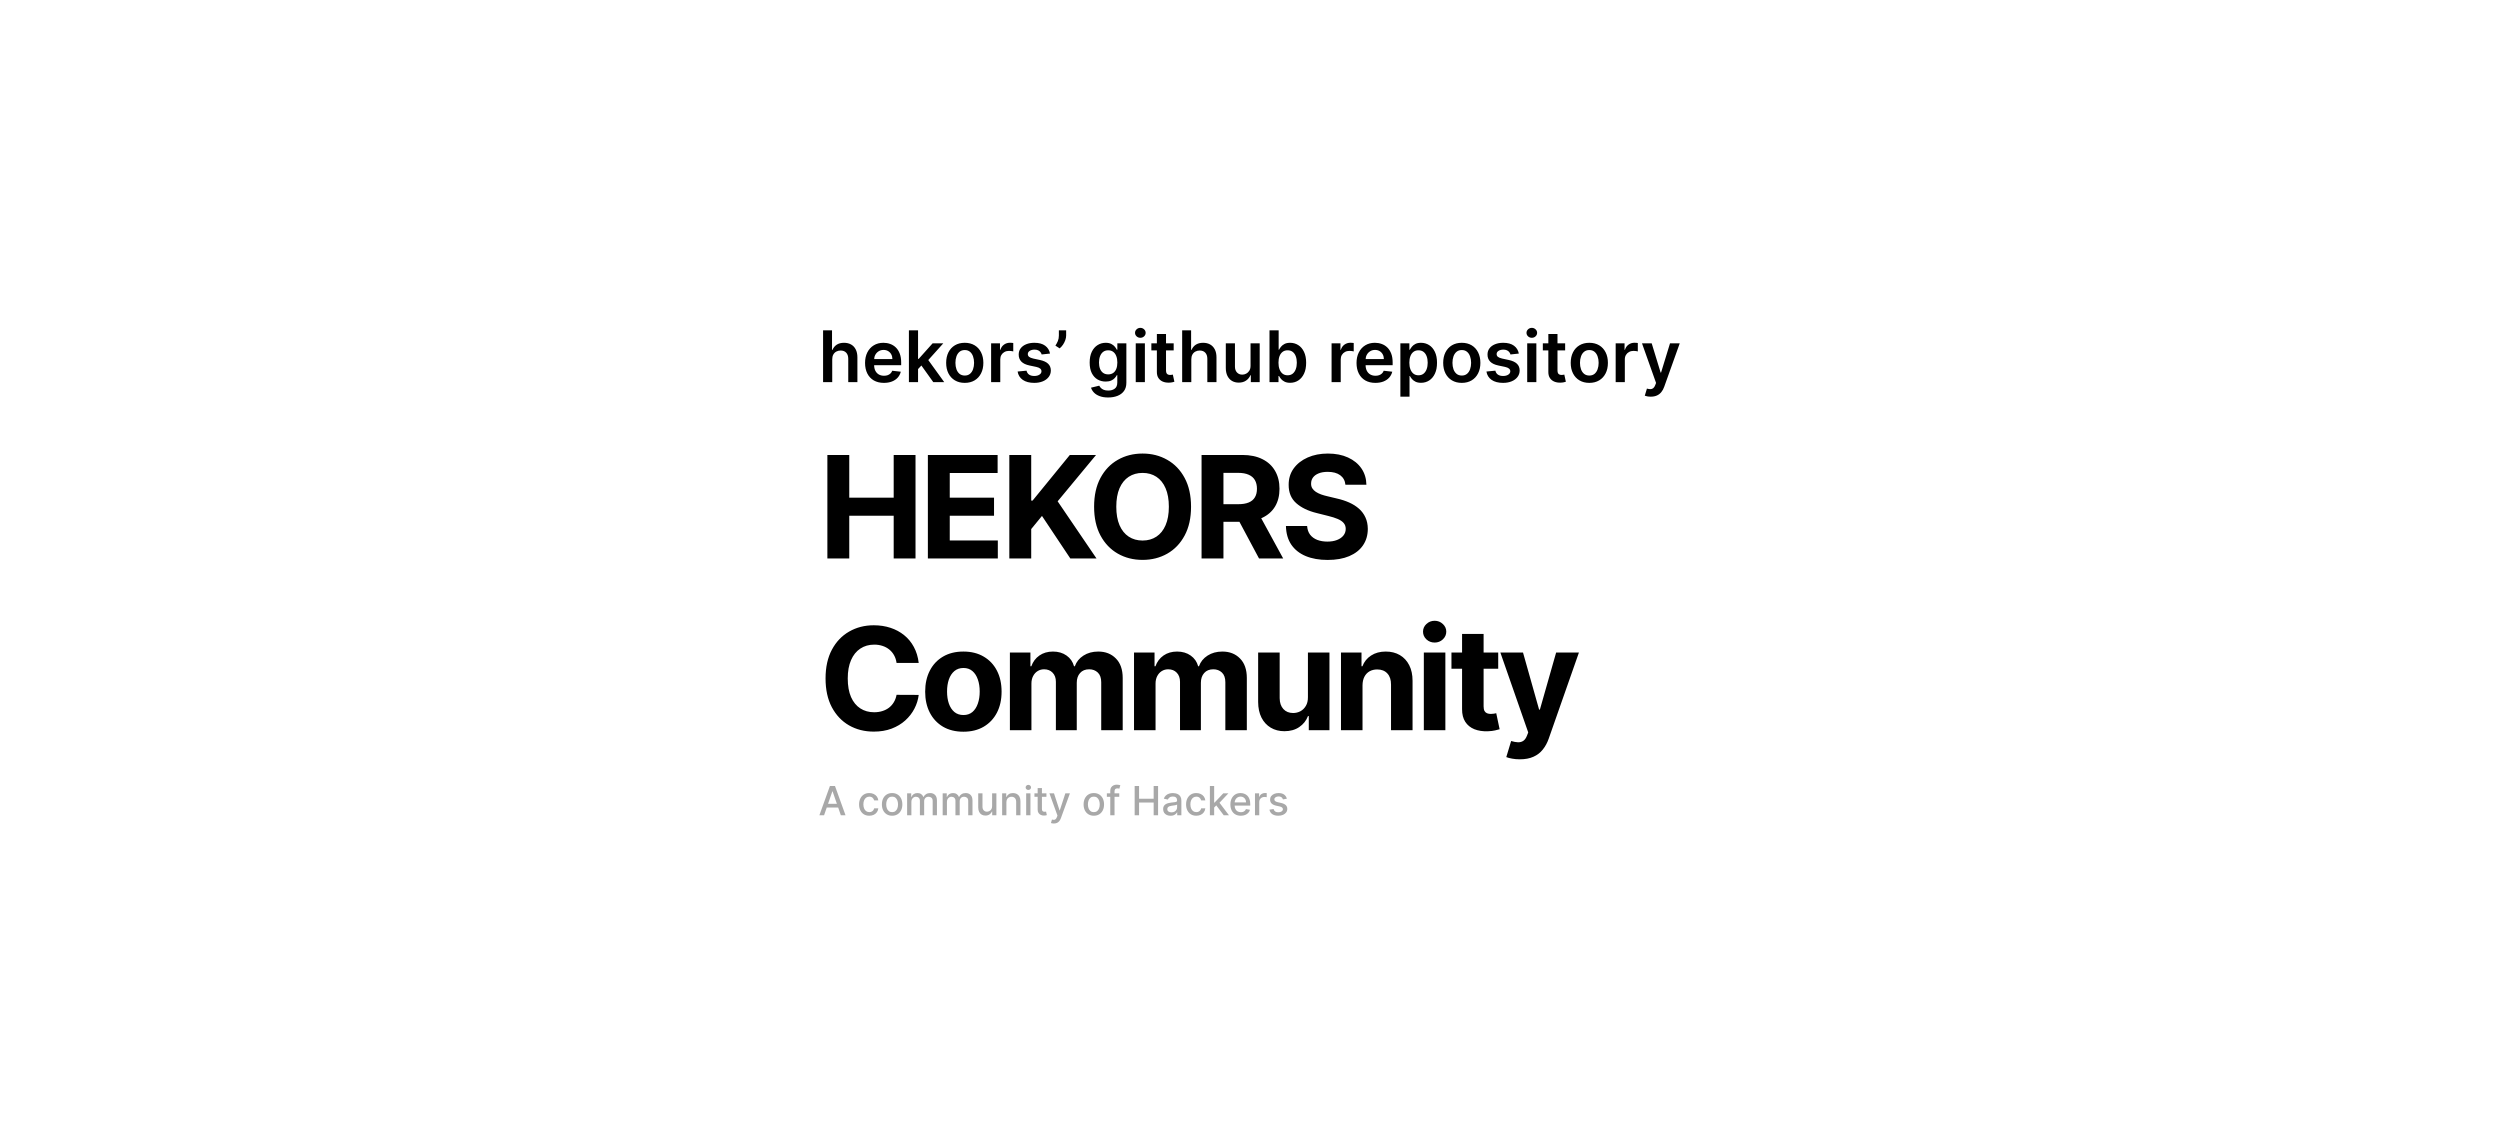<svg width="1616" height="736" viewBox="0 0 1616 736" fill="none" xmlns="http://www.w3.org/2000/svg">
<rect width="1616" height="736" fill="white"/>
<path d="M537.952 232.298V247H532.038V213.545H537.821V226.173H538.115C538.703 224.757 539.612 223.641 540.843 222.824C542.085 221.996 543.664 221.582 545.58 221.582C547.323 221.582 548.842 221.947 550.138 222.677C551.434 223.406 552.436 224.474 553.143 225.879C553.862 227.283 554.222 228.999 554.222 231.024V247H548.308V231.939C548.308 230.251 547.873 228.939 547.001 228.002C546.141 227.055 544.932 226.581 543.375 226.581C542.33 226.581 541.393 226.81 540.565 227.267C539.749 227.714 539.106 228.362 538.638 229.211C538.18 230.06 537.952 231.089 537.952 232.298ZM571.357 247.49C568.842 247.49 566.669 246.967 564.839 245.922C563.021 244.866 561.621 243.374 560.641 241.446C559.661 239.508 559.171 237.226 559.171 234.602C559.171 232.021 559.661 229.755 560.641 227.806C561.632 225.846 563.015 224.321 564.79 223.232C566.566 222.132 568.651 221.582 571.047 221.582C572.593 221.582 574.053 221.833 575.425 222.334C576.808 222.824 578.027 223.586 579.084 224.621C580.151 225.655 580.99 226.973 581.599 228.574C582.209 230.164 582.514 232.059 582.514 234.259V236.072H561.948V232.086H576.846C576.835 230.953 576.59 229.946 576.111 229.064C575.632 228.171 574.962 227.469 574.102 226.957C573.252 226.445 572.261 226.189 571.129 226.189C569.92 226.189 568.858 226.483 567.943 227.071C567.028 227.648 566.315 228.411 565.803 229.358C565.302 230.295 565.046 231.324 565.036 232.445V235.925C565.036 237.384 565.302 238.636 565.836 239.682C566.37 240.716 567.116 241.511 568.074 242.067C569.032 242.611 570.154 242.884 571.439 242.884C572.299 242.884 573.078 242.764 573.775 242.524C574.472 242.274 575.076 241.909 575.588 241.43C576.1 240.951 576.487 240.357 576.748 239.649L582.269 240.27C581.921 241.729 581.256 243.003 580.276 244.092C579.307 245.17 578.066 246.009 576.552 246.608C575.038 247.196 573.307 247.49 571.357 247.49ZM592.907 239.126L592.891 231.988H593.839L602.856 221.909H609.765L598.674 234.259H597.449L592.907 239.126ZM587.517 247V213.545H593.43V247H587.517ZM603.264 247L595.096 235.582L599.082 231.416L610.337 247H603.264ZM623.618 247.49C621.167 247.49 619.044 246.951 617.247 245.873C615.45 244.795 614.056 243.286 613.065 241.348C612.085 239.41 611.595 237.144 611.595 234.553C611.595 231.961 612.085 229.69 613.065 227.741C614.056 225.791 615.45 224.278 617.247 223.2C619.044 222.121 621.167 221.582 623.618 221.582C626.068 221.582 628.192 222.121 629.988 223.2C631.785 224.278 633.174 225.791 634.154 227.741C635.145 229.69 635.64 231.961 635.64 234.553C635.64 237.144 635.145 239.41 634.154 241.348C633.174 243.286 631.785 244.795 629.988 245.873C628.192 246.951 626.068 247.49 623.618 247.49ZM623.65 242.753C624.979 242.753 626.09 242.388 626.983 241.658C627.876 240.918 628.54 239.927 628.976 238.685C629.422 237.444 629.645 236.061 629.645 234.536C629.645 233.001 629.422 231.612 628.976 230.371C628.54 229.118 627.876 228.122 626.983 227.381C626.09 226.641 624.979 226.271 623.65 226.271C622.289 226.271 621.157 226.641 620.253 227.381C619.36 228.122 618.69 229.118 618.243 230.371C617.808 231.612 617.59 233.001 617.59 234.536C617.59 236.061 617.808 237.444 618.243 238.685C618.69 239.927 619.36 240.918 620.253 241.658C621.157 242.388 622.289 242.753 623.65 242.753ZM640.659 247V221.909H646.393V226.091H646.654C647.112 224.643 647.896 223.526 649.007 222.742C650.128 221.947 651.408 221.55 652.846 221.55C653.172 221.55 653.537 221.566 653.94 221.599C654.354 221.621 654.697 221.659 654.969 221.713V227.153C654.719 227.066 654.321 226.989 653.777 226.924C653.243 226.848 652.726 226.81 652.225 226.81C651.147 226.81 650.177 227.044 649.317 227.512C648.468 227.969 647.798 228.607 647.308 229.423C646.818 230.24 646.573 231.182 646.573 232.249V247H640.659ZM678.729 228.541L673.338 229.129C673.186 228.585 672.919 228.073 672.538 227.594C672.167 227.115 671.666 226.728 671.035 226.434C670.403 226.14 669.63 225.993 668.715 225.993C667.485 225.993 666.45 226.26 665.612 226.793C664.784 227.327 664.375 228.018 664.386 228.868C664.375 229.598 664.642 230.191 665.187 230.648C665.742 231.106 666.657 231.482 667.931 231.776L672.211 232.69C674.585 233.202 676.349 234.013 677.504 235.124C678.669 236.235 679.257 237.689 679.268 239.486C679.257 241.065 678.794 242.459 677.879 243.668C676.975 244.866 675.718 245.802 674.106 246.477C672.494 247.152 670.643 247.49 668.552 247.49C665.481 247.49 663.009 246.848 661.136 245.562C659.263 244.267 658.146 242.464 657.787 240.156L663.553 239.6C663.815 240.733 664.37 241.588 665.219 242.165C666.069 242.742 667.174 243.031 668.536 243.031C669.94 243.031 671.067 242.742 671.917 242.165C672.777 241.588 673.207 240.874 673.207 240.025C673.207 239.306 672.93 238.713 672.374 238.244C671.83 237.776 670.98 237.417 669.826 237.166L665.546 236.268C663.139 235.767 661.359 234.923 660.205 233.736C659.05 232.538 658.478 231.024 658.489 229.195C658.478 227.648 658.898 226.309 659.747 225.176C660.607 224.033 661.8 223.151 663.325 222.53C664.86 221.898 666.63 221.582 668.634 221.582C671.574 221.582 673.888 222.209 675.576 223.461C677.275 224.713 678.326 226.407 678.729 228.541ZM689.159 213.545V216.878C689.159 217.836 688.974 218.833 688.603 219.867C688.244 220.891 687.748 221.871 687.117 222.808C686.485 223.733 685.766 224.528 684.961 225.192L682.216 223.412C682.815 222.508 683.338 221.533 683.784 220.488C684.231 219.432 684.454 218.239 684.454 216.911V213.545H689.159ZM716.304 256.932C714.18 256.932 712.356 256.643 710.831 256.066C709.307 255.5 708.082 254.737 707.156 253.779C706.23 252.821 705.588 251.759 705.229 250.594L710.554 249.303C710.793 249.793 711.142 250.278 711.599 250.757C712.057 251.247 712.672 251.65 713.445 251.966C714.229 252.293 715.215 252.456 716.402 252.456C718.079 252.456 719.467 252.048 720.567 251.231C721.667 250.425 722.217 249.096 722.217 247.245V242.491H721.923C721.618 243.101 721.172 243.728 720.584 244.37C720.006 245.013 719.239 245.552 718.28 245.987C717.333 246.423 716.14 246.641 714.703 246.641C712.775 246.641 711.028 246.189 709.459 245.285C707.902 244.37 706.661 243.009 705.735 241.201C704.82 239.382 704.363 237.106 704.363 234.373C704.363 231.618 704.82 229.293 705.735 227.398C706.661 225.492 707.907 224.049 709.476 223.069C711.044 222.078 712.792 221.582 714.719 221.582C716.189 221.582 717.398 221.833 718.346 222.334C719.304 222.824 720.066 223.417 720.633 224.114C721.199 224.8 721.629 225.448 721.923 226.058H722.25V221.909H728.081V247.408C728.081 249.554 727.57 251.329 726.546 252.734C725.522 254.138 724.123 255.189 722.348 255.886C720.573 256.583 718.558 256.932 716.304 256.932ZM716.353 242.001C717.605 242.001 718.672 241.696 719.555 241.087C720.437 240.477 721.106 239.6 721.564 238.457C722.021 237.313 722.25 235.941 722.25 234.34C722.25 232.761 722.021 231.378 721.564 230.191C721.117 229.004 720.453 228.084 719.571 227.43C718.7 226.766 717.627 226.434 716.353 226.434C715.035 226.434 713.935 226.777 713.053 227.463C712.171 228.149 711.507 229.091 711.06 230.289C710.614 231.476 710.39 232.826 710.39 234.34C710.39 235.876 710.614 237.221 711.06 238.375C711.518 239.518 712.187 240.411 713.069 241.054C713.962 241.686 715.057 242.001 716.353 242.001ZM734.142 247V221.909H740.055V247H734.142ZM737.115 218.348C736.178 218.348 735.372 218.038 734.697 217.417C734.022 216.785 733.684 216.028 733.684 215.146C733.684 214.253 734.022 213.496 734.697 212.876C735.372 212.244 736.178 211.928 737.115 211.928C738.062 211.928 738.868 212.244 739.532 212.876C740.208 213.496 740.545 214.253 740.545 215.146C740.545 216.028 740.208 216.785 739.532 217.417C738.868 218.038 738.062 218.348 737.115 218.348ZM758.665 221.909V226.483H744.241V221.909H758.665ZM747.802 215.898H753.716V239.453C753.716 240.248 753.835 240.858 754.075 241.283C754.325 241.696 754.652 241.98 755.055 242.132C755.458 242.285 755.904 242.361 756.395 242.361C756.765 242.361 757.102 242.334 757.407 242.279C757.723 242.225 757.963 242.176 758.126 242.132L759.123 246.755C758.807 246.864 758.355 246.984 757.767 247.114C757.19 247.245 756.482 247.321 755.643 247.343C754.162 247.387 752.828 247.163 751.641 246.673C750.454 246.172 749.512 245.399 748.815 244.354C748.129 243.308 747.791 242.001 747.802 240.433V215.898ZM770.063 232.298V247H764.15V213.545H769.932V226.173H770.226C770.814 224.757 771.724 223.641 772.954 222.824C774.196 221.996 775.775 221.582 777.692 221.582C779.434 221.582 780.953 221.947 782.249 222.677C783.545 223.406 784.547 224.474 785.255 225.879C785.974 227.283 786.333 228.999 786.333 231.024V247H780.42V231.939C780.42 230.251 779.984 228.939 779.113 228.002C778.252 227.055 777.044 226.581 775.486 226.581C774.441 226.581 773.504 226.81 772.677 227.267C771.86 227.714 771.217 228.362 770.749 229.211C770.292 230.06 770.063 231.089 770.063 232.298ZM808.353 236.447V221.909H814.266V247H808.532V242.54H808.271C807.705 243.945 806.774 245.094 805.478 245.987C804.193 246.88 802.608 247.327 800.724 247.327C799.08 247.327 797.626 246.962 796.363 246.232C795.11 245.492 794.13 244.419 793.422 243.014C792.715 241.598 792.361 239.889 792.361 237.885V221.909H798.274V236.97C798.274 238.56 798.71 239.823 799.581 240.76C800.452 241.696 801.595 242.165 803.011 242.165C803.882 242.165 804.726 241.952 805.543 241.528C806.36 241.103 807.03 240.471 807.552 239.633C808.086 238.783 808.353 237.722 808.353 236.447ZM820.608 247V213.545H826.522V226.058H826.767C827.072 225.448 827.502 224.8 828.057 224.114C828.613 223.417 829.364 222.824 830.311 222.334C831.259 221.833 832.468 221.582 833.938 221.582C835.876 221.582 837.624 222.078 839.181 223.069C840.75 224.049 841.991 225.503 842.906 227.43C843.832 229.347 844.294 231.699 844.294 234.487C844.294 237.242 843.842 239.584 842.939 241.511C842.035 243.439 840.804 244.909 839.247 245.922C837.69 246.935 835.925 247.441 833.954 247.441C832.517 247.441 831.324 247.201 830.377 246.722C829.429 246.243 828.667 245.666 828.09 244.991C827.524 244.305 827.083 243.657 826.767 243.047H826.424V247H820.608ZM826.407 234.455C826.407 236.077 826.636 237.498 827.093 238.718C827.562 239.938 828.231 240.891 829.103 241.577C829.985 242.252 831.052 242.589 832.304 242.589C833.611 242.589 834.706 242.241 835.588 241.544C836.47 240.836 837.134 239.872 837.581 238.653C838.038 237.422 838.267 236.023 838.267 234.455C838.267 232.897 838.043 231.514 837.597 230.305C837.15 229.097 836.486 228.149 835.604 227.463C834.722 226.777 833.622 226.434 832.304 226.434C831.041 226.434 829.968 226.766 829.086 227.43C828.204 228.095 827.534 229.026 827.077 230.224C826.631 231.422 826.407 232.832 826.407 234.455ZM860.732 247V221.909H866.465V226.091H866.727C867.184 224.643 867.968 223.526 869.079 222.742C870.201 221.947 871.48 221.55 872.918 221.55C873.244 221.55 873.609 221.566 874.012 221.599C874.426 221.621 874.769 221.659 875.041 221.713V227.153C874.791 227.066 874.393 226.989 873.849 226.924C873.315 226.848 872.798 226.81 872.297 226.81C871.219 226.81 870.25 227.044 869.389 227.512C868.54 227.969 867.87 228.607 867.38 229.423C866.89 230.24 866.645 231.182 866.645 232.249V247H860.732ZM889.045 247.49C886.529 247.49 884.357 246.967 882.527 245.922C880.708 244.866 879.309 243.374 878.329 241.446C877.349 239.508 876.859 237.226 876.859 234.602C876.859 232.021 877.349 229.755 878.329 227.806C879.32 225.846 880.703 224.321 882.478 223.232C884.253 222.132 886.339 221.582 888.734 221.582C890.281 221.582 891.74 221.833 893.112 222.334C894.495 222.824 895.715 223.586 896.771 224.621C897.839 225.655 898.677 226.973 899.287 228.574C899.897 230.164 900.202 232.059 900.202 234.259V236.072H879.636V232.086H894.533C894.522 230.953 894.277 229.946 893.798 229.064C893.319 228.171 892.649 227.469 891.789 226.957C890.94 226.445 889.949 226.189 888.816 226.189C887.607 226.189 886.545 226.483 885.631 227.071C884.716 227.648 884.003 228.411 883.491 229.358C882.99 230.295 882.734 231.324 882.723 232.445V235.925C882.723 237.384 882.99 238.636 883.523 239.682C884.057 240.716 884.803 241.511 885.761 242.067C886.72 242.611 887.841 242.884 889.126 242.884C889.987 242.884 890.765 242.764 891.462 242.524C892.159 242.274 892.764 241.909 893.276 241.43C893.787 240.951 894.174 240.357 894.435 239.649L899.957 240.27C899.608 241.729 898.944 243.003 897.964 244.092C896.995 245.17 895.753 246.009 894.239 246.608C892.726 247.196 890.994 247.49 889.045 247.49ZM905.204 256.409V221.909H911.02V226.058H911.363C911.668 225.448 912.098 224.8 912.653 224.114C913.209 223.417 913.96 222.824 914.907 222.334C915.855 221.833 917.064 221.582 918.534 221.582C920.472 221.582 922.22 222.078 923.778 223.069C925.346 224.049 926.587 225.503 927.502 227.43C928.428 229.347 928.89 231.699 928.89 234.487C928.89 237.242 928.439 239.584 927.535 241.511C926.631 243.439 925.4 244.909 923.843 245.922C922.286 246.935 920.521 247.441 918.55 247.441C917.113 247.441 915.92 247.201 914.973 246.722C914.025 246.243 913.263 245.666 912.686 244.991C912.12 244.305 911.679 243.657 911.363 243.047H911.118V256.409H905.204ZM911.003 234.455C911.003 236.077 911.232 237.498 911.689 238.718C912.158 239.938 912.827 240.891 913.699 241.577C914.581 242.252 915.648 242.589 916.9 242.589C918.207 242.589 919.302 242.241 920.184 241.544C921.066 240.836 921.73 239.872 922.177 238.653C922.634 237.422 922.863 236.023 922.863 234.455C922.863 232.897 922.64 231.514 922.193 230.305C921.747 229.097 921.082 228.149 920.2 227.463C919.318 226.777 918.218 226.434 916.9 226.434C915.637 226.434 914.564 226.766 913.682 227.43C912.8 228.095 912.131 229.026 911.673 230.224C911.227 231.422 911.003 232.832 911.003 234.455ZM944.899 247.49C942.449 247.49 940.325 246.951 938.528 245.873C936.731 244.795 935.337 243.286 934.346 241.348C933.366 239.41 932.876 237.144 932.876 234.553C932.876 231.961 933.366 229.69 934.346 227.741C935.337 225.791 936.731 224.278 938.528 223.2C940.325 222.121 942.449 221.582 944.899 221.582C947.349 221.582 949.473 222.121 951.27 223.2C953.067 224.278 954.455 225.791 955.435 227.741C956.426 229.69 956.922 231.961 956.922 234.553C956.922 237.144 956.426 239.41 955.435 241.348C954.455 243.286 953.067 244.795 951.27 245.873C949.473 246.951 947.349 247.49 944.899 247.49ZM944.932 242.753C946.26 242.753 947.371 242.388 948.264 241.658C949.157 240.918 949.821 239.927 950.257 238.685C950.703 237.444 950.927 236.061 950.927 234.536C950.927 233.001 950.703 231.612 950.257 230.371C949.821 229.118 949.157 228.122 948.264 227.381C947.371 226.641 946.26 226.271 944.932 226.271C943.57 226.271 942.438 226.641 941.534 227.381C940.641 228.122 939.971 229.118 939.525 230.371C939.089 231.612 938.871 233.001 938.871 234.536C938.871 236.061 939.089 237.444 939.525 238.685C939.971 239.927 940.641 240.918 941.534 241.658C942.438 242.388 943.57 242.753 944.932 242.753ZM981.772 228.541L976.381 229.129C976.229 228.585 975.962 228.073 975.581 227.594C975.21 227.115 974.709 226.728 974.078 226.434C973.446 226.14 972.673 225.993 971.758 225.993C970.528 225.993 969.493 226.26 968.654 226.793C967.827 227.327 967.418 228.018 967.429 228.868C967.418 229.598 967.685 230.191 968.23 230.648C968.785 231.106 969.7 231.482 970.974 231.776L975.254 232.69C977.628 233.202 979.392 234.013 980.547 235.124C981.712 236.235 982.3 237.689 982.311 239.486C982.3 241.065 981.837 242.459 980.922 243.668C980.018 244.866 978.761 245.802 977.149 246.477C975.537 247.152 973.686 247.49 971.595 247.49C968.524 247.49 966.052 246.848 964.179 245.562C962.306 244.267 961.189 242.464 960.83 240.156L966.596 239.6C966.858 240.733 967.413 241.588 968.262 242.165C969.112 242.742 970.217 243.031 971.578 243.031C972.983 243.031 974.11 242.742 974.96 242.165C975.82 241.588 976.25 240.874 976.25 240.025C976.25 239.306 975.973 238.713 975.417 238.244C974.873 237.776 974.023 237.417 972.869 237.166L968.589 236.268C966.182 235.767 964.402 234.923 963.248 233.736C962.093 232.538 961.521 231.024 961.532 229.195C961.521 227.648 961.941 226.309 962.79 225.176C963.65 224.033 964.843 223.151 966.368 222.53C967.903 221.898 969.673 221.582 971.676 221.582C974.617 221.582 976.931 222.209 978.619 223.461C980.318 224.713 981.369 226.407 981.772 228.541ZM987.187 247V221.909H993.1V247H987.187ZM990.16 218.348C989.223 218.348 988.417 218.038 987.742 217.417C987.067 216.785 986.729 216.028 986.729 215.146C986.729 214.253 987.067 213.496 987.742 212.876C988.417 212.244 989.223 211.928 990.16 211.928C991.107 211.928 991.913 212.244 992.577 212.876C993.253 213.496 993.59 214.253 993.59 215.146C993.59 216.028 993.253 216.785 992.577 217.417C991.913 218.038 991.107 218.348 990.16 218.348ZM1011.71 221.909V226.483H997.286V221.909H1011.71ZM1000.85 215.898H1006.76V239.453C1006.76 240.248 1006.88 240.858 1007.12 241.283C1007.37 241.696 1007.7 241.98 1008.1 242.132C1008.5 242.285 1008.95 242.361 1009.44 242.361C1009.81 242.361 1010.15 242.334 1010.45 242.279C1010.77 242.225 1011.01 242.176 1011.17 242.132L1012.17 246.755C1011.85 246.864 1011.4 246.984 1010.81 247.114C1010.23 247.245 1009.53 247.321 1008.69 247.343C1007.21 247.387 1005.87 247.163 1004.69 246.673C1003.5 246.172 1002.56 245.399 1001.86 244.354C1001.17 243.308 1000.84 242.001 1000.85 240.433V215.898ZM1027.33 247.49C1024.88 247.49 1022.76 246.951 1020.96 245.873C1019.16 244.795 1017.77 243.286 1016.78 241.348C1015.8 239.41 1015.31 237.144 1015.31 234.553C1015.31 231.961 1015.8 229.69 1016.78 227.741C1017.77 225.791 1019.16 224.278 1020.96 223.2C1022.76 222.121 1024.88 221.582 1027.33 221.582C1029.78 221.582 1031.9 222.121 1033.7 223.2C1035.5 224.278 1036.89 225.791 1037.87 227.741C1038.86 229.69 1039.35 231.961 1039.35 234.553C1039.35 237.144 1038.86 239.41 1037.87 241.348C1036.89 243.286 1035.5 244.795 1033.7 245.873C1031.9 246.951 1029.78 247.49 1027.33 247.49ZM1027.36 242.753C1028.69 242.753 1029.8 242.388 1030.7 241.658C1031.59 240.918 1032.25 239.927 1032.69 238.685C1033.14 237.444 1033.36 236.061 1033.36 234.536C1033.36 233.001 1033.14 231.612 1032.69 230.371C1032.25 229.118 1031.59 228.122 1030.7 227.381C1029.8 226.641 1028.69 226.271 1027.36 226.271C1026 226.271 1024.87 226.641 1023.97 227.381C1023.07 228.122 1022.4 229.118 1021.96 230.371C1021.52 231.612 1021.3 233.001 1021.3 234.536C1021.3 236.061 1021.52 237.444 1021.96 238.685C1022.4 239.927 1023.07 240.918 1023.97 241.658C1024.87 242.388 1026 242.753 1027.36 242.753ZM1044.37 247V221.909H1050.11V226.091H1050.37C1050.82 224.643 1051.61 223.526 1052.72 222.742C1053.84 221.947 1055.12 221.55 1056.56 221.55C1056.89 221.55 1057.25 221.566 1057.65 221.599C1058.07 221.621 1058.41 221.659 1058.68 221.713V227.153C1058.43 227.066 1058.03 226.989 1057.49 226.924C1056.96 226.848 1056.44 226.81 1055.94 226.81C1054.86 226.81 1053.89 227.044 1053.03 227.512C1052.18 227.969 1051.51 228.607 1051.02 229.423C1050.53 230.24 1050.29 231.182 1050.29 232.249V247H1044.37ZM1067.05 256.409C1066.24 256.409 1065.5 256.344 1064.81 256.213C1064.14 256.093 1063.6 255.952 1063.19 255.788L1064.57 251.182C1065.43 251.432 1066.19 251.552 1066.87 251.541C1067.55 251.53 1068.14 251.318 1068.65 250.904C1069.17 250.501 1069.61 249.826 1069.97 248.879L1070.48 247.523L1061.38 221.909H1067.65L1073.44 240.858H1073.7L1079.5 221.909H1085.79L1075.74 250.038C1075.27 251.367 1074.65 252.505 1073.88 253.452C1073.1 254.411 1072.16 255.14 1071.04 255.641C1069.92 256.153 1068.6 256.409 1067.05 256.409Z" fill="black"/>
<path d="M532.675 527H529.646L536.451 508.091H539.747L546.552 527H543.523L538.178 511.526H538.03L532.675 527ZM533.183 519.595H543.006V521.996H533.183V519.595ZM561.915 527.286C560.543 527.286 559.361 526.975 558.37 526.354C557.385 525.726 556.628 524.861 556.099 523.759C555.569 522.657 555.305 521.396 555.305 519.974C555.305 518.533 555.576 517.262 556.117 516.161C556.659 515.053 557.422 514.188 558.407 513.566C559.392 512.944 560.552 512.634 561.888 512.634C562.965 512.634 563.925 512.834 564.768 513.234C565.612 513.628 566.292 514.182 566.809 514.896C567.332 515.61 567.643 516.444 567.741 517.398H565.055C564.907 516.733 564.568 516.161 564.039 515.68C563.516 515.2 562.814 514.96 561.934 514.96C561.165 514.96 560.491 515.163 559.912 515.57C559.339 515.97 558.893 516.542 558.573 517.287C558.253 518.026 558.093 518.9 558.093 519.909C558.093 520.943 558.25 521.836 558.564 522.587C558.878 523.338 559.321 523.919 559.893 524.332C560.472 524.744 561.152 524.95 561.934 524.95C562.457 524.95 562.931 524.855 563.356 524.664C563.787 524.467 564.147 524.187 564.436 523.824C564.732 523.461 564.938 523.024 565.055 522.513H567.741C567.643 523.43 567.344 524.249 566.846 524.969C566.347 525.689 565.679 526.255 564.842 526.668C564.011 527.08 563.036 527.286 561.915 527.286ZM576.667 527.286C575.338 527.286 574.178 526.982 573.187 526.372C572.196 525.763 571.426 524.91 570.878 523.815C570.331 522.719 570.057 521.439 570.057 519.974C570.057 518.503 570.331 517.216 570.878 516.114C571.426 515.013 572.196 514.157 573.187 513.548C574.178 512.938 575.338 512.634 576.667 512.634C577.997 512.634 579.157 512.938 580.148 513.548C581.139 514.157 581.909 515.013 582.456 516.114C583.004 517.216 583.278 518.503 583.278 519.974C583.278 521.439 583.004 522.719 582.456 523.815C581.909 524.91 581.139 525.763 580.148 526.372C579.157 526.982 577.997 527.286 576.667 527.286ZM576.677 524.969C577.538 524.969 578.252 524.741 578.819 524.286C579.385 523.83 579.804 523.224 580.074 522.467C580.351 521.71 580.49 520.875 580.49 519.964C580.49 519.06 580.351 518.229 580.074 517.472C579.804 516.708 579.385 516.096 578.819 515.634C578.252 515.173 577.538 514.942 576.677 514.942C575.809 514.942 575.089 515.173 574.516 515.634C573.95 516.096 573.528 516.708 573.251 517.472C572.98 518.229 572.845 519.06 572.845 519.964C572.845 520.875 572.98 521.71 573.251 522.467C573.528 523.224 573.95 523.83 574.516 524.286C575.089 524.741 575.809 524.969 576.677 524.969ZM586.36 527V512.818H589.01V515.126H589.185C589.48 514.345 589.964 513.735 590.635 513.298C591.306 512.855 592.109 512.634 593.044 512.634C593.992 512.634 594.786 512.855 595.426 513.298C596.073 513.741 596.55 514.351 596.858 515.126H597.005C597.344 514.369 597.882 513.766 598.621 513.317C599.36 512.861 600.24 512.634 601.262 512.634C602.548 512.634 603.598 513.037 604.41 513.843C605.229 514.649 605.638 515.865 605.638 517.49V527H602.877V517.749C602.877 516.788 602.616 516.093 602.093 515.662C601.569 515.231 600.945 515.016 600.218 515.016C599.32 515.016 598.621 515.293 598.123 515.847C597.624 516.394 597.375 517.099 597.375 517.961V527H594.623V517.573C594.623 516.804 594.383 516.185 593.903 515.717C593.423 515.25 592.798 515.016 592.029 515.016C591.506 515.016 591.022 515.154 590.579 515.431C590.142 515.702 589.788 516.08 589.517 516.567C589.253 517.053 589.12 517.616 589.12 518.256V527H586.36ZM609.338 527V512.818H611.988V515.126H612.164C612.459 514.345 612.942 513.735 613.613 513.298C614.284 512.855 615.087 512.634 616.023 512.634C616.971 512.634 617.765 512.855 618.405 513.298C619.051 513.741 619.528 514.351 619.836 515.126H619.984C620.322 514.369 620.861 513.766 621.6 513.317C622.338 512.861 623.218 512.634 624.24 512.634C625.527 512.634 626.576 513.037 627.389 513.843C628.207 514.649 628.617 515.865 628.617 517.49V527H625.856V517.749C625.856 516.788 625.594 516.093 625.071 515.662C624.548 515.231 623.923 515.016 623.197 515.016C622.298 515.016 621.6 515.293 621.101 515.847C620.602 516.394 620.353 517.099 620.353 517.961V527H617.602V517.573C617.602 516.804 617.362 516.185 616.882 515.717C616.401 515.25 615.777 515.016 615.007 515.016C614.484 515.016 614.001 515.154 613.558 515.431C613.121 515.702 612.767 516.08 612.496 516.567C612.231 517.053 612.099 517.616 612.099 518.256V527H609.338ZM641.3 521.119V512.818H644.07V527H641.356V524.544H641.208C640.882 525.301 640.359 525.932 639.638 526.437C638.924 526.935 638.035 527.185 636.97 527.185C636.059 527.185 635.253 526.985 634.551 526.585C633.856 526.178 633.308 525.578 632.908 524.784C632.514 523.99 632.317 523.008 632.317 521.839V512.818H635.077V521.506C635.077 522.473 635.345 523.242 635.881 523.815C636.416 524.387 637.112 524.673 637.967 524.673C638.484 524.673 638.998 524.544 639.509 524.286C640.026 524.027 640.454 523.636 640.793 523.113C641.137 522.59 641.307 521.925 641.3 521.119ZM650.54 518.58V527H647.78V512.818H650.43V515.126H650.605C650.931 514.375 651.442 513.772 652.138 513.317C652.839 512.861 653.723 512.634 654.787 512.634C655.754 512.634 656.6 512.837 657.327 513.243C658.053 513.643 658.616 514.24 659.016 515.034C659.416 515.828 659.616 516.81 659.616 517.979V527H656.856V518.312C656.856 517.284 656.588 516.481 656.052 515.902C655.517 515.317 654.781 515.025 653.846 515.025C653.206 515.025 652.636 515.163 652.138 515.44C651.645 515.717 651.254 516.124 650.965 516.659C650.682 517.188 650.54 517.829 650.54 518.58ZM663.319 527V512.818H666.079V527H663.319ZM664.713 510.63C664.233 510.63 663.82 510.47 663.476 510.15C663.137 509.824 662.968 509.436 662.968 508.987C662.968 508.531 663.137 508.143 663.476 507.823C663.82 507.497 664.233 507.334 664.713 507.334C665.193 507.334 665.602 507.497 665.941 507.823C666.286 508.143 666.458 508.531 666.458 508.987C666.458 509.436 666.286 509.824 665.941 510.15C665.602 510.47 665.193 510.63 664.713 510.63ZM676.413 512.818V515.034H668.667V512.818H676.413ZM670.744 509.42H673.505V522.836C673.505 523.371 673.585 523.775 673.745 524.045C673.905 524.31 674.111 524.492 674.364 524.59C674.622 524.683 674.902 524.729 675.204 524.729C675.425 524.729 675.619 524.713 675.786 524.683C675.952 524.652 676.081 524.627 676.173 524.609L676.672 526.889C676.512 526.951 676.284 527.012 675.989 527.074C675.693 527.142 675.324 527.179 674.881 527.185C674.154 527.197 673.477 527.068 672.849 526.797C672.222 526.526 671.714 526.107 671.326 525.541C670.938 524.975 670.744 524.264 670.744 523.408V509.42ZM681.212 532.318C680.8 532.318 680.424 532.284 680.086 532.217C679.747 532.155 679.495 532.087 679.329 532.013L679.993 529.751C680.498 529.887 680.948 529.945 681.341 529.927C681.735 529.908 682.083 529.761 682.385 529.484C682.693 529.207 682.963 528.754 683.197 528.126L683.539 527.185L678.35 512.818H681.305L684.896 523.824H685.044L688.635 512.818H691.599L685.755 528.893C685.484 529.631 685.139 530.256 684.721 530.767C684.302 531.284 683.804 531.672 683.225 531.93C682.646 532.189 681.975 532.318 681.212 532.318ZM707.048 527.286C705.719 527.286 704.558 526.982 703.567 526.372C702.576 525.763 701.807 524.91 701.259 523.815C700.711 522.719 700.438 521.439 700.438 519.974C700.438 518.503 700.711 517.216 701.259 516.114C701.807 515.013 702.576 514.157 703.567 513.548C704.558 512.938 705.719 512.634 707.048 512.634C708.378 512.634 709.538 512.938 710.529 513.548C711.52 514.157 712.29 515.013 712.837 516.114C713.385 517.216 713.659 518.503 713.659 519.974C713.659 521.439 713.385 522.719 712.837 523.815C712.29 524.91 711.52 525.763 710.529 526.372C709.538 526.982 708.378 527.286 707.048 527.286ZM707.058 524.969C707.919 524.969 708.633 524.741 709.2 524.286C709.766 523.83 710.184 523.224 710.455 522.467C710.732 521.71 710.871 520.875 710.871 519.964C710.871 519.06 710.732 518.229 710.455 517.472C710.184 516.708 709.766 516.096 709.2 515.634C708.633 515.173 707.919 514.942 707.058 514.942C706.19 514.942 705.469 515.173 704.897 515.634C704.331 516.096 703.909 516.708 703.632 517.472C703.361 518.229 703.226 519.06 703.226 519.964C703.226 520.875 703.361 521.71 703.632 522.467C703.909 523.224 704.331 523.83 704.897 524.286C705.469 524.741 706.19 524.969 707.058 524.969ZM723.49 512.818V515.034H715.476V512.818H723.49ZM717.673 527V511.175C717.673 510.288 717.867 509.553 718.255 508.968C718.643 508.377 719.157 507.937 719.797 507.648C720.437 507.352 721.132 507.205 721.883 507.205C722.437 507.205 722.911 507.251 723.305 507.343C723.699 507.429 723.992 507.509 724.182 507.583L723.536 509.817C723.407 509.781 723.241 509.737 723.037 509.688C722.834 509.633 722.588 509.605 722.299 509.605C721.628 509.605 721.148 509.771 720.858 510.104C720.575 510.436 720.434 510.916 720.434 511.544V527H717.673ZM733.441 527V508.091H736.294V516.308H745.721V508.091H748.583V527H745.721V518.755H736.294V527H733.441ZM756.643 527.314C755.744 527.314 754.932 527.148 754.206 526.815C753.479 526.477 752.904 525.987 752.479 525.347C752.06 524.707 751.851 523.922 751.851 522.993C751.851 522.193 752.005 521.534 752.313 521.017C752.621 520.5 753.036 520.091 753.559 519.789C754.083 519.487 754.667 519.26 755.314 519.106C755.96 518.952 756.618 518.835 757.289 518.755C758.139 518.656 758.828 518.576 759.358 518.515C759.887 518.447 760.272 518.339 760.512 518.192C760.752 518.044 760.872 517.804 760.872 517.472V517.407C760.872 516.601 760.644 515.976 760.189 515.533C759.739 515.089 759.068 514.868 758.176 514.868C757.246 514.868 756.514 515.074 755.978 515.487C755.449 515.893 755.083 516.345 754.88 516.844L752.285 516.253C752.593 515.391 753.042 514.696 753.633 514.166C754.23 513.631 754.917 513.243 755.692 513.003C756.468 512.757 757.283 512.634 758.139 512.634C758.705 512.634 759.305 512.701 759.939 512.837C760.579 512.966 761.176 513.206 761.73 513.557C762.291 513.908 762.749 514.409 763.106 515.062C763.463 515.708 763.642 516.548 763.642 517.582V527H760.946V525.061H760.835C760.656 525.418 760.389 525.769 760.032 526.114C759.675 526.458 759.216 526.745 758.656 526.972C758.096 527.2 757.425 527.314 756.643 527.314ZM757.243 525.098C758.007 525.098 758.659 524.947 759.201 524.646C759.748 524.344 760.164 523.95 760.447 523.464C760.736 522.971 760.881 522.445 760.881 521.885V520.057C760.783 520.155 760.592 520.248 760.309 520.334C760.032 520.414 759.715 520.485 759.358 520.546C759.001 520.602 758.653 520.654 758.314 520.703C757.976 520.746 757.693 520.783 757.465 520.814C756.929 520.882 756.44 520.996 755.997 521.156C755.56 521.316 755.209 521.546 754.944 521.848C754.686 522.143 754.556 522.537 754.556 523.03C754.556 523.713 754.809 524.23 755.314 524.581C755.818 524.926 756.462 525.098 757.243 525.098ZM773.292 527.286C771.92 527.286 770.738 526.975 769.747 526.354C768.762 525.726 768.005 524.861 767.476 523.759C766.946 522.657 766.682 521.396 766.682 519.974C766.682 518.533 766.952 517.262 767.494 516.161C768.036 515.053 768.799 514.188 769.784 513.566C770.769 512.944 771.929 512.634 773.265 512.634C774.342 512.634 775.302 512.834 776.145 513.234C776.989 513.628 777.669 514.182 778.186 514.896C778.709 515.61 779.02 516.444 779.118 517.398H776.432C776.284 516.733 775.945 516.161 775.416 515.68C774.893 515.2 774.191 514.96 773.311 514.96C772.541 514.96 771.867 515.163 771.289 515.57C770.716 515.97 770.27 516.542 769.95 517.287C769.63 518.026 769.47 518.9 769.47 519.909C769.47 520.943 769.627 521.836 769.941 522.587C770.255 523.338 770.698 523.919 771.27 524.332C771.849 524.744 772.529 524.95 773.311 524.95C773.834 524.95 774.308 524.855 774.733 524.664C775.164 524.467 775.524 524.187 775.813 523.824C776.108 523.461 776.315 523.024 776.432 522.513H779.118C779.02 523.43 778.721 524.249 778.223 524.969C777.724 525.689 777.056 526.255 776.219 526.668C775.388 527.08 774.413 527.286 773.292 527.286ZM784.61 522.19L784.591 518.82H785.071L790.722 512.818H794.027L787.583 519.651H787.149L784.61 522.19ZM782.071 527V508.091H784.831V527H782.071ZM791.027 527L785.949 520.26L787.85 518.33L794.415 527H791.027ZM802.072 527.286C800.674 527.286 799.471 526.988 798.461 526.391C797.458 525.787 796.683 524.941 796.135 523.852C795.593 522.756 795.322 521.473 795.322 520.001C795.322 518.549 795.593 517.268 796.135 516.161C796.683 515.053 797.446 514.188 798.425 513.566C799.409 512.944 800.56 512.634 801.878 512.634C802.678 512.634 803.453 512.766 804.204 513.031C804.955 513.295 805.629 513.711 806.226 514.277C806.823 514.843 807.294 515.579 807.639 516.484C807.984 517.382 808.156 518.475 808.156 519.761V520.74H796.883V518.672H805.451C805.451 517.946 805.303 517.302 805.008 516.742C804.712 516.176 804.297 515.73 803.761 515.403C803.232 515.077 802.61 514.914 801.896 514.914C801.121 514.914 800.443 515.105 799.865 515.487C799.292 515.862 798.849 516.354 798.535 516.964C798.228 517.567 798.074 518.223 798.074 518.93V520.546C798.074 521.494 798.24 522.3 798.572 522.965C798.911 523.63 799.382 524.138 799.985 524.489C800.588 524.833 801.293 525.006 802.099 525.006C802.622 525.006 803.099 524.932 803.53 524.784C803.961 524.63 804.334 524.402 804.648 524.101C804.961 523.799 805.202 523.427 805.368 522.984L807.981 523.455C807.771 524.224 807.396 524.898 806.854 525.477C806.319 526.049 805.645 526.495 804.832 526.815C804.026 527.129 803.106 527.286 802.072 527.286ZM811.219 527V512.818H813.887V515.071H814.035C814.294 514.308 814.749 513.708 815.402 513.271C816.06 512.827 816.805 512.606 817.636 512.606C817.808 512.606 818.011 512.612 818.245 512.624C818.485 512.637 818.673 512.652 818.809 512.67V515.311C818.698 515.28 818.501 515.246 818.218 515.21C817.935 515.166 817.651 515.145 817.368 515.145C816.716 515.145 816.134 515.283 815.623 515.56C815.118 515.831 814.718 516.21 814.423 516.696C814.127 517.176 813.98 517.724 813.98 518.339V527H811.219ZM831.825 516.281L829.323 516.724C829.218 516.404 829.052 516.099 828.824 515.81C828.602 515.52 828.301 515.283 827.919 515.099C827.538 514.914 827.061 514.822 826.488 514.822C825.706 514.822 825.054 514.997 824.531 515.348C824.008 515.693 823.746 516.139 823.746 516.687C823.746 517.161 823.921 517.542 824.272 517.832C824.623 518.121 825.189 518.358 825.971 518.543L828.224 519.06C829.529 519.361 830.501 519.826 831.142 520.454C831.782 521.082 832.102 521.897 832.102 522.901C832.102 523.75 831.856 524.507 831.363 525.172C830.877 525.83 830.197 526.348 829.323 526.723C828.455 527.098 827.448 527.286 826.303 527.286C824.715 527.286 823.42 526.948 822.416 526.271C821.413 525.587 820.798 524.618 820.57 523.362L823.238 522.956C823.404 523.652 823.746 524.178 824.263 524.535C824.78 524.886 825.454 525.061 826.285 525.061C827.19 525.061 827.913 524.873 828.455 524.498C828.996 524.116 829.267 523.652 829.267 523.104C829.267 522.661 829.101 522.288 828.769 521.987C828.442 521.685 827.941 521.457 827.264 521.303L824.863 520.777C823.54 520.475 822.561 519.995 821.927 519.337C821.299 518.678 820.985 517.844 820.985 516.835C820.985 515.997 821.219 515.265 821.687 514.637C822.155 514.009 822.801 513.52 823.626 513.169C824.451 512.812 825.396 512.634 826.46 512.634C827.993 512.634 829.2 512.966 830.08 513.631C830.96 514.289 831.542 515.173 831.825 516.281Z" fill="#A8A8A8"/>
<path d="M534.815 361V294.091H548.962V321.697H577.679V294.091H591.793V361H577.679V333.361H548.962V361H534.815ZM599.776 361V294.091H644.861V305.754H613.922V321.697H642.542V333.361H613.922V349.337H644.992V361H599.776ZM652.428 361V294.091H666.574V323.592H667.456L691.535 294.091H708.49L683.661 324.05L708.785 361H691.861L673.533 333.491L666.574 341.986V361H652.428ZM769.89 327.545C769.89 334.842 768.507 341.049 765.741 346.168C762.997 351.286 759.25 355.196 754.502 357.896C749.776 360.575 744.462 361.915 738.559 361.915C732.613 361.915 727.277 360.564 722.551 357.864C717.824 355.163 714.089 351.253 711.345 346.135C708.6 341.017 707.228 334.82 707.228 327.545C707.228 320.249 708.6 314.042 711.345 308.923C714.089 303.805 717.824 299.906 722.551 297.227C727.277 294.527 732.613 293.176 738.559 293.176C744.462 293.176 749.776 294.527 754.502 297.227C759.25 299.906 762.997 303.805 765.741 308.923C768.507 314.042 769.89 320.249 769.89 327.545ZM755.548 327.545C755.548 322.819 754.84 318.833 753.424 315.588C752.03 312.343 750.059 309.882 747.511 308.205C744.962 306.527 741.979 305.689 738.559 305.689C735.14 305.689 732.156 306.527 729.607 308.205C727.059 309.882 725.077 312.343 723.661 315.588C722.267 318.833 721.57 322.819 721.57 327.545C721.57 332.272 722.267 336.258 723.661 339.503C725.077 342.748 727.059 345.209 729.607 346.886C732.156 348.563 735.14 349.402 738.559 349.402C741.979 349.402 744.962 348.563 747.511 346.886C750.059 345.209 752.03 342.748 753.424 339.503C754.84 336.258 755.548 332.272 755.548 327.545ZM776.689 361V294.091H803.087C808.14 294.091 812.452 294.995 816.024 296.803C819.618 298.589 822.351 301.126 824.225 304.415C826.119 307.682 827.067 311.526 827.067 315.947C827.067 320.391 826.109 324.213 824.192 327.415C822.275 330.595 819.498 333.034 815.861 334.733C812.245 336.432 807.868 337.281 802.727 337.281H785.053V325.912H800.441C803.141 325.912 805.385 325.542 807.171 324.801C808.957 324.061 810.285 322.95 811.156 321.469C812.049 319.988 812.496 318.147 812.496 315.947C812.496 313.726 812.049 311.853 811.156 310.328C810.285 308.804 808.946 307.649 807.138 306.865C805.352 306.059 803.098 305.656 800.375 305.656H790.835V361H776.689ZM812.823 330.551L829.452 361H813.835L797.566 330.551H812.823ZM869.681 313.334C869.42 310.698 868.298 308.651 866.316 307.192C864.334 305.732 861.644 305.003 858.246 305.003C855.938 305.003 853.988 305.33 852.398 305.983C850.808 306.615 849.589 307.497 848.739 308.629C847.912 309.762 847.498 311.047 847.498 312.484C847.454 313.682 847.705 314.728 848.249 315.621C848.815 316.514 849.589 317.287 850.569 317.94C851.549 318.572 852.681 319.127 853.966 319.607C855.252 320.064 856.624 320.456 858.083 320.783L864.094 322.22C867.013 322.874 869.692 323.745 872.131 324.834C874.571 325.923 876.683 327.262 878.469 328.852C880.255 330.442 881.638 332.315 882.618 334.472C883.62 336.628 884.132 339.1 884.154 341.888C884.132 345.982 883.087 349.533 881.018 352.538C878.97 355.522 876.008 357.842 872.131 359.497C868.276 361.131 863.626 361.947 858.181 361.947C852.779 361.947 848.075 361.12 844.067 359.464C840.082 357.809 836.967 355.359 834.724 352.114C832.502 348.847 831.337 344.806 831.228 339.993H844.917C845.069 342.236 845.712 344.109 846.844 345.612C847.999 347.093 849.534 348.215 851.451 348.977C853.389 349.718 855.578 350.088 858.018 350.088C860.413 350.088 862.493 349.74 864.258 349.043C866.044 348.346 867.427 347.376 868.407 346.135C869.387 344.893 869.877 343.467 869.877 341.855C869.877 340.352 869.431 339.089 868.538 338.065C867.666 337.042 866.381 336.17 864.682 335.452C863.005 334.733 860.947 334.08 858.508 333.491L851.222 331.662C845.581 330.29 841.127 328.144 837.86 325.226C834.593 322.307 832.97 318.376 832.992 313.432C832.97 309.381 834.048 305.841 836.226 302.814C838.426 299.786 841.443 297.423 845.276 295.724C849.109 294.026 853.466 293.176 858.344 293.176C863.31 293.176 867.645 294.026 871.347 295.724C875.072 297.423 877.968 299.786 880.038 302.814C882.107 305.841 883.174 309.348 883.239 313.334H869.681ZM593.851 428.516H579.541C579.28 426.664 578.746 425.02 577.94 423.582C577.134 422.123 576.1 420.882 574.837 419.858C573.573 418.834 572.114 418.05 570.459 417.506C568.825 416.961 567.05 416.689 565.134 416.689C561.67 416.689 558.654 417.549 556.084 419.27C553.514 420.969 551.521 423.452 550.105 426.719C548.689 429.964 547.982 433.906 547.982 438.545C547.982 443.315 548.689 447.323 550.105 450.568C551.543 453.813 553.546 456.264 556.116 457.919C558.687 459.574 561.66 460.402 565.036 460.402C566.93 460.402 568.684 460.152 570.295 459.651C571.929 459.15 573.377 458.42 574.641 457.462C575.904 456.482 576.949 455.295 577.777 453.901C578.626 452.507 579.214 450.917 579.541 449.131L593.851 449.196C593.481 452.267 592.555 455.229 591.074 458.082C589.615 460.914 587.643 463.451 585.161 465.695C582.699 467.916 579.759 469.68 576.339 470.987C572.942 472.272 569.098 472.915 564.807 472.915C558.839 472.915 553.503 471.564 548.798 468.864C544.116 466.163 540.413 462.253 537.69 457.135C534.99 452.017 533.639 445.82 533.639 438.545C533.639 431.249 535.011 425.042 537.756 419.923C540.5 414.805 544.224 410.906 548.929 408.227C553.634 405.527 558.926 404.176 564.807 404.176C568.684 404.176 572.277 404.721 575.588 405.81C578.92 406.899 581.872 408.489 584.442 410.58C587.012 412.649 589.103 415.186 590.714 418.192C592.348 421.197 593.393 424.639 593.851 428.516ZM622.727 472.98C617.652 472.98 613.263 471.902 609.561 469.746C605.88 467.568 603.038 464.54 601.034 460.663C599.03 456.765 598.028 452.245 598.028 447.105C598.028 441.921 599.03 437.391 601.034 433.514C603.038 429.616 605.88 426.588 609.561 424.432C613.263 422.254 617.652 421.165 622.727 421.165C627.802 421.165 632.18 422.254 635.86 424.432C639.563 426.588 642.416 429.616 644.42 433.514C646.424 437.391 647.426 441.921 647.426 447.105C647.426 452.245 646.424 456.765 644.42 460.663C642.416 464.54 639.563 467.568 635.86 469.746C632.18 471.902 627.802 472.98 622.727 472.98ZM622.792 462.199C625.101 462.199 627.029 461.545 628.575 460.239C630.121 458.91 631.287 457.102 632.071 454.815C632.877 452.528 633.28 449.926 633.28 447.007C633.28 444.089 632.877 441.486 632.071 439.199C631.287 436.912 630.121 435.104 628.575 433.776C627.029 432.447 625.101 431.783 622.792 431.783C620.462 431.783 618.502 432.447 616.912 433.776C615.343 435.104 614.156 436.912 613.351 439.199C612.566 441.486 612.174 444.089 612.174 447.007C612.174 449.926 612.566 452.528 613.351 454.815C614.156 457.102 615.343 458.91 616.912 460.239C618.502 461.545 620.462 462.199 622.792 462.199ZM652.796 472V421.818H666.06V430.672H666.648C667.693 427.732 669.436 425.412 671.875 423.713C674.314 422.014 677.233 421.165 680.631 421.165C684.072 421.165 687.002 422.025 689.419 423.746C691.837 425.445 693.448 427.753 694.254 430.672H694.777C695.801 427.797 697.652 425.499 700.331 423.778C703.032 422.036 706.223 421.165 709.903 421.165C714.586 421.165 718.387 422.657 721.305 425.641C724.246 428.603 725.716 432.806 725.716 438.251V472H711.831V440.996C711.831 438.208 711.091 436.117 709.609 434.723C708.128 433.329 706.277 432.632 704.055 432.632C701.529 432.632 699.558 433.438 698.142 435.05C696.726 436.64 696.019 438.741 696.019 441.355V472H682.526V440.702C682.526 438.241 681.818 436.28 680.402 434.821C679.008 433.362 677.168 432.632 674.881 432.632C673.334 432.632 671.94 433.024 670.699 433.808C669.479 434.571 668.51 435.649 667.791 437.043C667.073 438.415 666.713 440.027 666.713 441.878V472H652.796ZM733.03 472V421.818H746.294V430.672H746.882C747.927 427.732 749.67 425.412 752.109 423.713C754.549 422.014 757.467 421.165 760.865 421.165C764.306 421.165 767.236 422.025 769.653 423.746C772.071 425.445 773.683 427.753 774.488 430.672H775.011C776.035 427.797 777.886 425.499 780.565 423.778C783.266 422.036 786.457 421.165 790.138 421.165C794.82 421.165 798.621 422.657 801.54 425.641C804.48 428.603 805.95 432.806 805.95 438.251V472H792.065V440.996C792.065 438.208 791.325 436.117 789.844 434.723C788.362 433.329 786.511 432.632 784.29 432.632C781.763 432.632 779.792 433.438 778.376 435.05C776.96 436.64 776.253 438.741 776.253 441.355V472H762.76V440.702C762.76 438.241 762.052 436.28 760.636 434.821C759.242 433.362 757.402 432.632 755.115 432.632C753.568 432.632 752.174 433.024 750.933 433.808C749.713 434.571 748.744 435.649 748.025 437.043C747.307 438.415 746.947 440.027 746.947 441.878V472H733.03ZM845.444 450.634V421.818H859.362V472H845.999V462.885H845.477C844.344 465.825 842.46 468.188 839.825 469.974C837.211 471.76 834.02 472.653 830.252 472.653C826.898 472.653 823.947 471.891 821.399 470.366C818.85 468.842 816.857 466.675 815.42 463.865C814.004 461.055 813.285 457.69 813.264 453.77V421.818H827.181V451.287C827.203 454.249 827.998 456.59 829.566 458.311C831.134 460.032 833.236 460.892 835.872 460.892C837.549 460.892 839.117 460.511 840.576 459.749C842.035 458.964 843.212 457.81 844.105 456.286C845.019 454.761 845.466 452.877 845.444 450.634ZM880.732 442.989V472H866.814V421.818H880.078V430.672H880.666C881.777 427.753 883.639 425.445 886.253 423.746C888.867 422.025 892.036 421.165 895.76 421.165C899.245 421.165 902.283 421.927 904.875 423.452C907.467 424.976 909.482 427.154 910.919 429.986C912.357 432.795 913.076 436.15 913.076 440.048V472H899.158V442.531C899.18 439.46 898.396 437.064 896.806 435.344C895.216 433.601 893.027 432.73 890.239 432.73C888.366 432.73 886.71 433.133 885.273 433.939C883.857 434.745 882.746 435.921 881.941 437.467C881.156 438.992 880.754 440.832 880.732 442.989ZM920.365 472V421.818H934.282V472H920.365ZM927.356 415.349C925.287 415.349 923.512 414.663 922.031 413.291C920.572 411.897 919.842 410.231 919.842 408.293C919.842 406.376 920.572 404.732 922.031 403.359C923.512 401.965 925.287 401.268 927.356 401.268C929.425 401.268 931.189 401.965 932.649 403.359C934.13 404.732 934.87 406.376 934.87 408.293C934.87 410.231 934.13 411.897 932.649 413.291C931.189 414.663 929.425 415.349 927.356 415.349ZM968.443 421.818V432.273H938.223V421.818H968.443ZM945.083 409.795H959.001V456.58C959.001 457.865 959.197 458.866 959.589 459.585C959.981 460.282 960.526 460.772 961.223 461.055C961.941 461.339 962.769 461.48 963.706 461.48C964.359 461.48 965.012 461.426 965.666 461.317C966.319 461.186 966.82 461.088 967.169 461.023L969.358 471.379C968.661 471.597 967.68 471.848 966.417 472.131C965.154 472.436 963.618 472.621 961.811 472.686C958.456 472.817 955.516 472.37 952.99 471.347C950.485 470.323 948.536 468.733 947.142 466.577C945.748 464.42 945.062 461.698 945.083 458.409V409.795ZM982.421 490.818C980.657 490.818 979.002 490.677 977.455 490.393C975.931 490.132 974.667 489.795 973.665 489.381L976.802 478.991C978.435 479.492 979.906 479.765 981.212 479.808C982.541 479.852 983.684 479.547 984.643 478.893C985.623 478.24 986.418 477.129 987.028 475.561L987.844 473.438L969.843 421.818H984.479L994.869 458.67H995.391L1005.88 421.818H1020.61L1001.11 477.423C1000.17 480.124 998.898 482.476 997.286 484.48C995.696 486.506 993.682 488.063 991.242 489.152C988.803 490.263 985.862 490.818 982.421 490.818Z" fill="black"/>
</svg>

